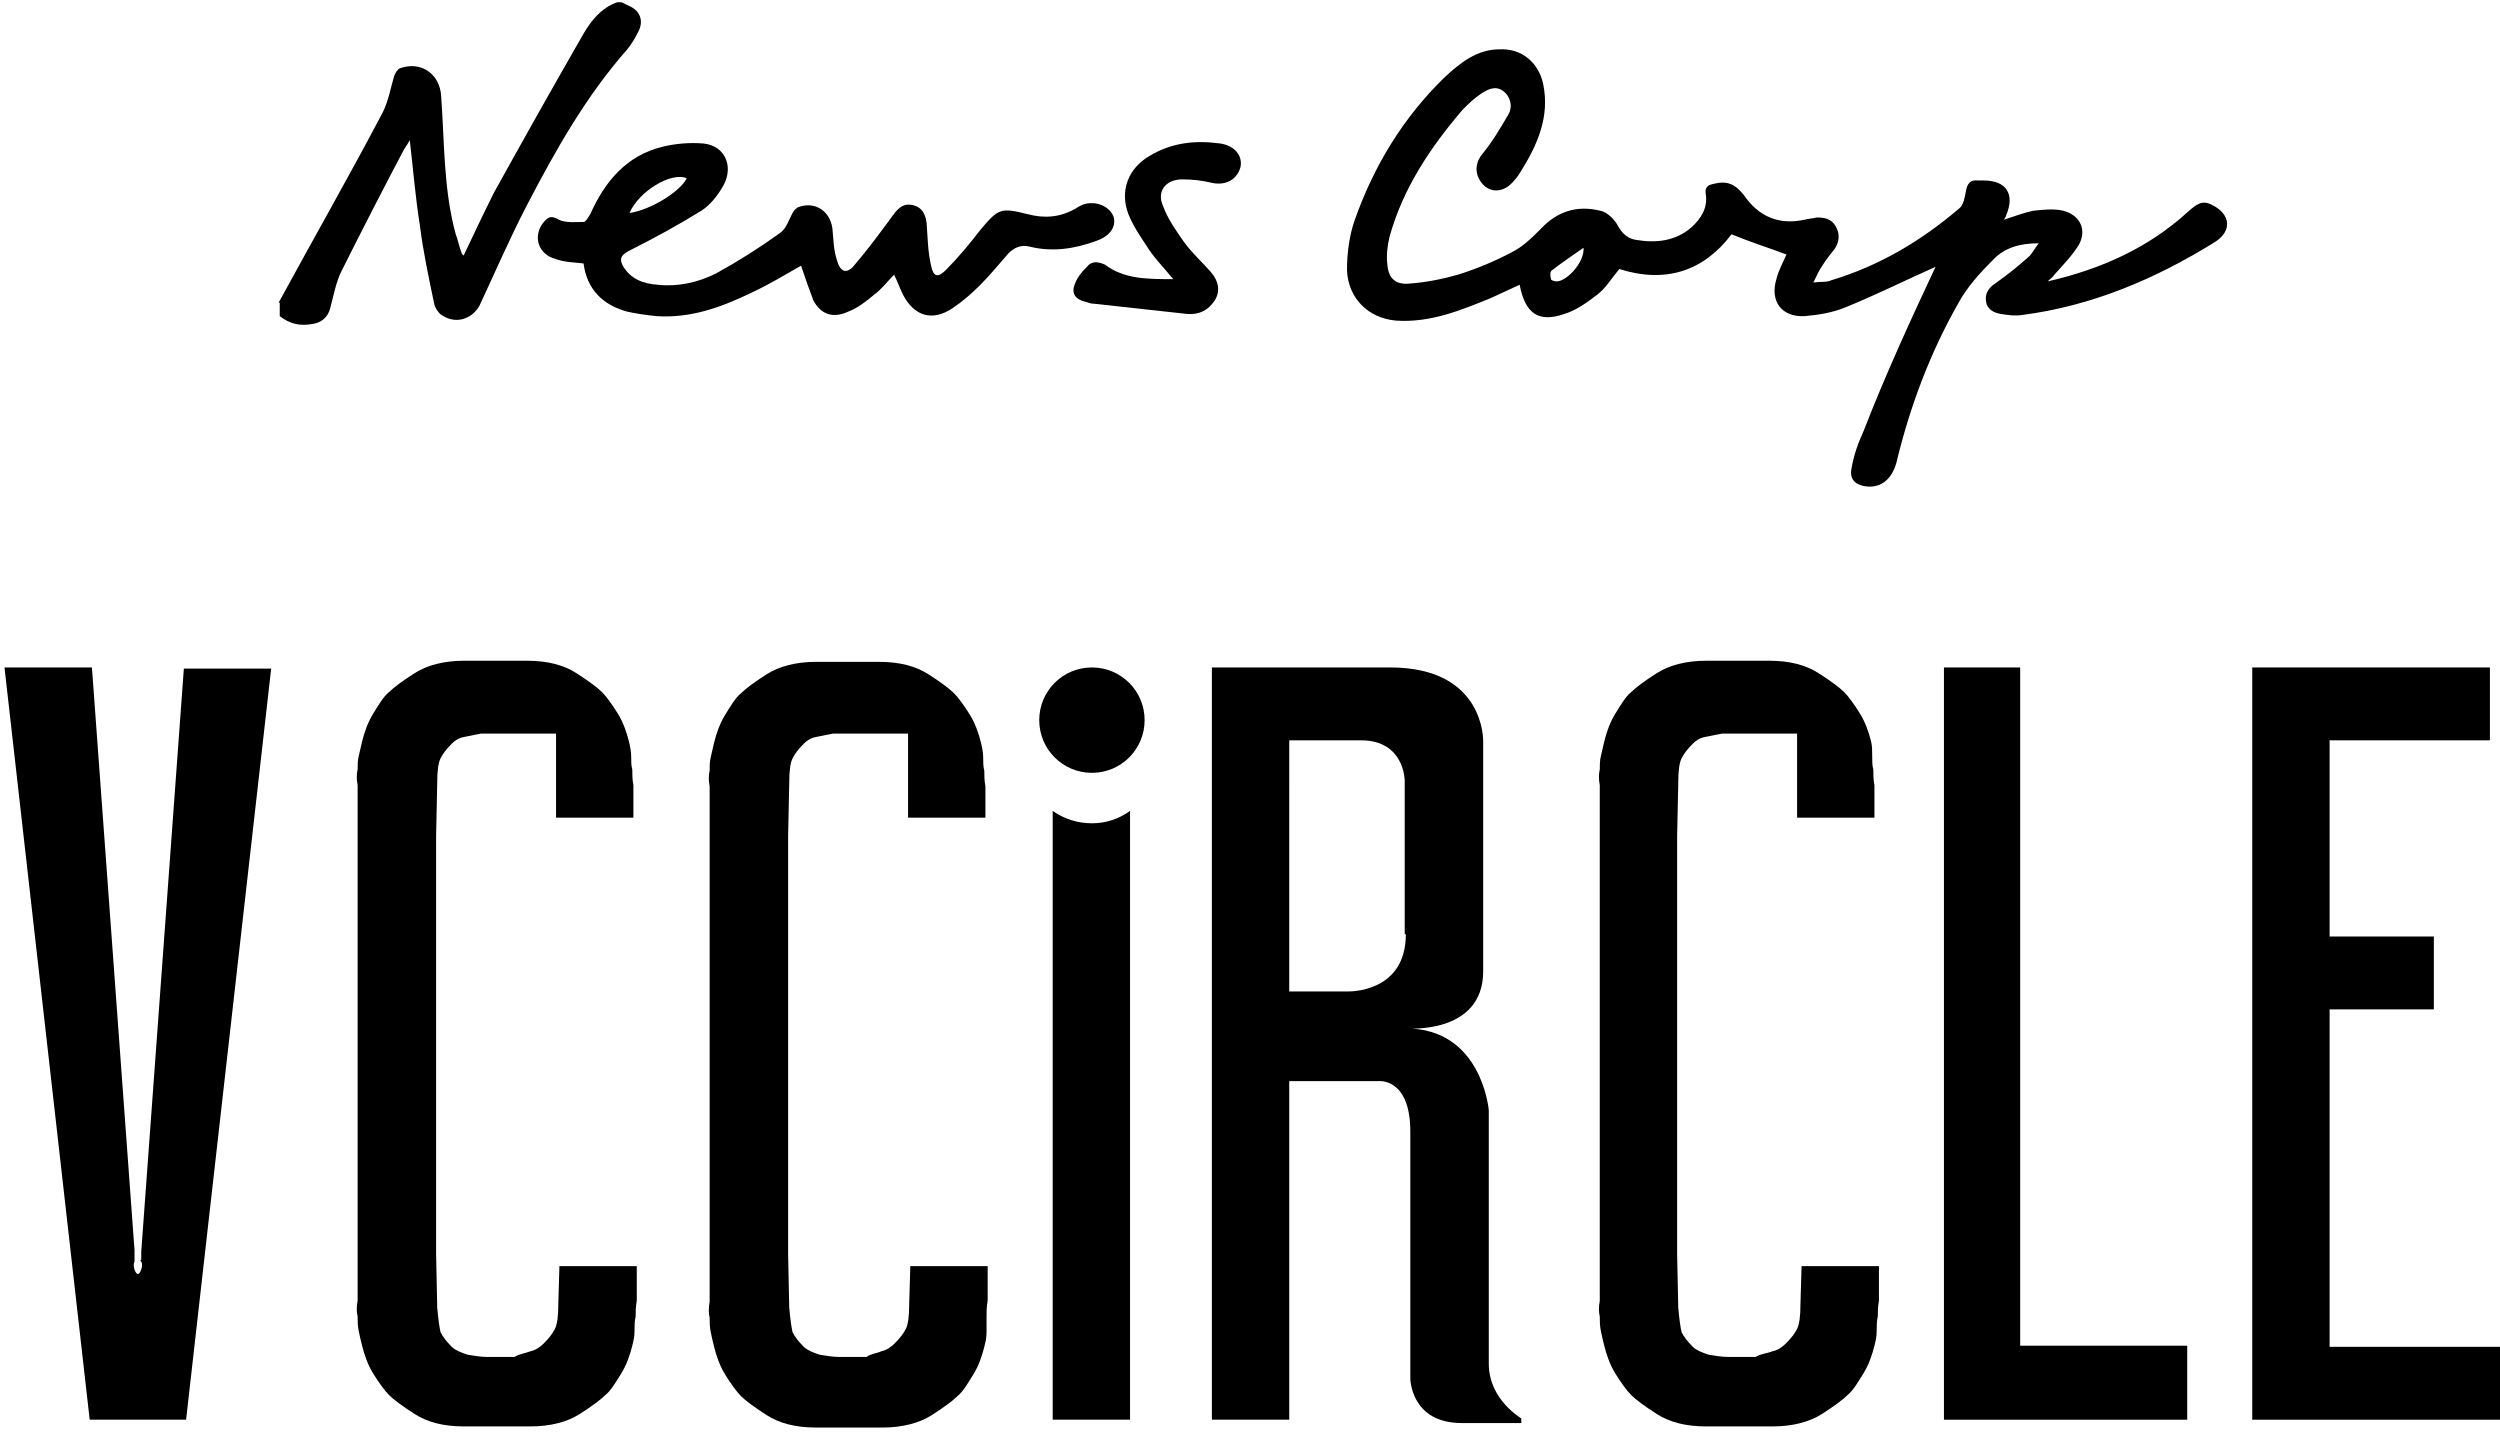 <?xml version="1.0" encoding="utf-8"?>
<!-- Generator: Adobe Illustrator 21.0.0, SVG Export Plug-In . SVG Version: 6.00 Build 0)  -->
<svg version="1.1" id="Layer_1" xmlns="http://www.w3.org/2000/svg" xmlns:xlink="http://www.w3.org/1999/xlink" x="0px" y="0px"
	 viewBox="0 0 223 128" style="enable-background:new 0 0 223 128;" xml:space="preserve">
<title>VCC logo</title>
<desc>Created with Sketch.</desc>
<g id="Page-1">
	<g id="article-page_desktop_v2" transform="translate(-609, -30)">
		<g id="VCC-logo" transform="translate(609, 30)">
			<g id="newscorp" transform="translate(24.253, 0)">
				<path id="Fill-3" d="M0.6,27c3.1-5.7,6.3-11.3,9.3-17c0.5-1,0.7-2.2,1-3.2c0.1-0.3,0.3-0.6,0.5-0.7c1.9-0.7,3.6,0.5,3.7,2.5
					c0.3,4.1,0.2,8.3,1.3,12.3c0.2,0.5,0.3,1.1,0.5,1.6c0,0.1,0.1,0.2,0.2,0.3c0.9-1.9,1.8-3.8,2.7-5.6c2.6-4.7,5.3-9.5,8-14.2
					c0.7-1.2,1.6-2.3,3-2.8h0.4c0.2,0.1,0.4,0.2,0.6,0.3c1,0.4,1.4,1.3,0.9,2.3c-0.3,0.6-0.6,1.1-1,1.6c-3.7,4.2-6.4,9-9,14
					c-1.5,2.9-2.8,5.9-4.2,8.9C17.8,28.5,16.3,29,15,28c-0.2-0.2-0.4-0.5-0.5-0.8c-0.5-2.4-1-4.7-1.3-7.1c-0.4-2.5-0.6-5-0.9-7.6
					c-0.1,0.2-0.3,0.5-0.5,0.8C9.9,16.9,8,20.6,6.2,24.2c-0.5,1-0.7,2.2-1,3.3c-0.2,0.8-0.8,1.3-1.6,1.4c-1.1,0.2-2,0-2.9-0.7V27z"
					/>
				<path id="Fill-5" d="M148.4,23.8c-2.7,1.2-5.3,2.5-8,3.6c-1.2,0.5-2.5,0.7-3.7,0.8c-2,0.1-3.1-1.3-2.5-3.3
					c0.2-0.8,0.6-1.5,0.9-2.2c-1.6-0.6-3.2-1.1-4.9-1.8c-2.5,3.3-5.9,4.4-10,3.1c-0.7,0.8-1.2,1.7-2,2.3c-0.9,0.7-1.9,1.4-2.9,1.7
					c-2.3,0.8-3.5,0-4-2.6c-0.9,0.4-1.7,0.8-2.6,1.2c-2.7,1.1-5.4,2.2-8.4,2c-2.5-0.2-4.3-2-4.4-4.5c0-1.5,0.2-3.1,0.7-4.5
					c1.7-4.8,4.3-9.1,8-12.7c1.4-1.3,2.9-2.5,4.9-2.5c2-0.1,3.5,1.2,3.9,3.1c0.6,2.9-0.5,5.4-2,7.8c-0.3,0.5-0.7,1-1.1,1.3
					c-0.8,0.6-1.8,0.5-2.4-0.3c-0.7-0.9-0.5-1.9,0.1-2.6c0.9-1.1,1.6-2.3,2.3-3.5c0.4-0.7,0.2-1.6-0.5-2.1c-0.7-0.5-1.4-0.1-2,0.3
					c-0.6,0.4-1.1,0.9-1.6,1.4c-2.9,3.4-5.3,7-6.5,11.3c-0.2,0.8-0.3,1.7-0.2,2.5c0.1,1.2,0.7,1.8,1.9,1.7c1.5-0.1,3-0.4,4.4-0.8
					c1.6-0.5,3.3-1.2,4.8-2c1-0.5,1.8-1.3,2.6-2.1c1.5-1.6,3.3-2.1,5.3-1.6c0.6,0.1,1.3,0.8,1.6,1.4c0.4,0.7,0.9,1.1,1.6,1.2
					c1.8,0.3,3.5,0.1,4.9-1.1c0.9-0.8,1.5-1.8,1.3-3c-0.1-0.6,0.2-0.8,0.7-0.9c1.2-0.3,1.9,0,2.7,1c1.3,1.9,3.1,2.7,5.4,2.2
					c0.4-0.1,0.7-0.1,1.1-0.2c0.7,0,1.3,0.1,1.7,0.8c0.4,0.7,0.3,1.4-0.1,2c-0.4,0.5-0.8,1-1.1,1.5c-0.3,0.4-0.5,0.9-0.8,1.5
					c0.7-0.1,1.2,0,1.6-0.2c4.3-1.3,8-3.5,11.4-6.4c0.4-0.3,0.5-1,0.6-1.5c0.1-0.7,0.4-1.1,1.1-1c0.2,0,0.3,0,0.5,0
					c2,0,2.8,1.2,2,3.1c0,0.1-0.1,0.2-0.2,0.4c0.9-0.3,1.7-0.6,2.6-0.8c0.9-0.1,1.9-0.2,2.7,0c1.5,0.4,2.1,1.7,1.4,3
					c-0.6,1-1.4,1.8-2.2,2.7c-0.1,0.2-0.3,0.3-0.6,0.6c4.8-1.1,9-3,12.5-6.2c0.8-0.7,1.3-1.1,2.2-0.6c1.6,0.8,1.8,2.3,0.2,3.3
					c-5.3,3.3-11,5.7-17.2,6.5c-0.6,0.1-1.3,0-1.9-0.1c-0.6-0.1-1.2-0.4-1.3-1.1c-0.1-0.7,0.2-1.2,0.8-1.6c1-0.7,2-1.5,2.9-2.3
					c0.4-0.3,0.6-0.8,1-1.3c-1.7,0-3,0.4-4,1.4c-1.2,1.2-2.4,2.5-3.2,4c-2.5,4.4-4.3,9.2-5.5,14.2c-0.4,1.4-1.3,2.2-2.6,2.1
					c-1-0.1-1.6-0.6-1.4-1.6c0.2-1.2,0.6-2.3,1.1-3.4C143.9,33.5,146.1,28.7,148.4,23.8C148.4,23.9,148.4,23.8,148.4,23.8 M117,22.1
					c-1,0.7-1.9,1.3-2.8,2c-0.2,0.1-0.2,0.5-0.1,0.8c0,0.1,0.3,0.2,0.5,0.2C115.5,25.1,117.1,23.4,117,22.1"/>
				<path id="Fill-7" d="M47.2,23.7c-1.4,0.8-2.9,1.7-4.4,2.4c-2.7,1.3-5.4,2.3-8.5,2.1c-0.9-0.1-1.7-0.2-2.6-0.4
					c-2.2-0.6-3.6-2-3.9-4.3c-0.8-0.1-1.7-0.1-2.5-0.4c-1.5-0.4-2-1.9-1.2-3.1c0.4-0.5,0.7-0.9,1.5-0.4c0.6,0.3,1.5,0.2,2.2,0.2
					c0.2,0,0.4-0.4,0.6-0.7c1.3-2.9,3.2-5.2,6.4-6c1.2-0.3,2.5-0.4,3.7-0.3c1.9,0.2,2.7,2,1.8,3.7c-0.5,0.9-1.2,1.8-2,2.3
					c-2.1,1.3-4.3,2.5-6.5,3.6c-0.7,0.4-0.8,0.7-0.5,1.3c0.7,1.2,1.8,1.6,3.1,1.7c1.8,0.2,3.6-0.2,5.2-1c2-1.1,3.9-2.3,5.7-3.6
					c0.6-0.4,0.8-1.2,1.2-1.9c0.1-0.2,0.3-0.3,0.4-0.4c1.5-0.6,2.9,0.3,3.1,1.9c0.1,1,0.1,1.9,0.4,2.8c0.3,1.1,0.9,1.3,1.6,0.4
					c1.2-1.4,2.3-2.9,3.4-4.4c0.5-0.7,1-1.1,1.8-0.9c0.8,0.2,1.1,0.8,1.2,1.6c0.1,1.3,0.1,2.5,0.4,3.8c0.2,1,0.6,1.1,1.3,0.4
					c1.1-1.1,2.1-2.3,3.1-3.6c1.6-1.9,1.8-2,4.2-1.4c1.5,0.4,2.9,0.3,4.3-0.5c0.3-0.2,0.5-0.3,0.8-0.4c1.2-0.3,2.3,0.3,2.6,1.2
					c0.2,0.9-0.4,1.7-1.6,2.1c-1.9,0.7-3.9,1-5.9,0.5c-0.8-0.2-1.4,0.1-1.9,0.6c-0.8,0.9-1.6,1.9-2.5,2.8c-0.8,0.8-1.6,1.5-2.5,2.1
					c-1.8,1.2-3.4,0.7-4.4-1.2c-0.3-0.6-0.5-1.2-0.8-1.8c-0.6,0.6-1.1,1.3-1.8,1.8c-0.7,0.6-1.5,1.2-2.3,1.5c-1.3,0.6-2.4,0.3-3.1-1
					C48,26,47.6,24.9,47.2,23.7 M31.9,19c2-0.3,4.6-2,5.1-3.1C35.6,15.3,32.7,17.1,31.9,19"/>
				<path id="Fill-9" d="M80.4,24.9c-0.9-1.1-1.8-2-2.4-3c-0.6-0.9-1.2-1.8-1.6-2.8c-0.8-2.1,0-4.1,1.9-5.2c2-1.2,4.1-1.4,6.3-1.1
					c1.3,0.2,2,1.1,1.8,2.1c-0.3,1.1-1.3,1.7-2.6,1.4c-0.8-0.2-1.7-0.3-2.6-0.3c-1.5,0-2.3,1.1-1.7,2.4c0.4,1.1,1.1,2.1,1.8,3.1
					c0.7,1,1.6,1.8,2.4,2.7c0.8,0.9,0.9,1.8,0.4,2.6c-0.6,0.9-1.4,1.3-2.5,1.2c-2.7-0.3-5.5-0.6-8.2-0.9c-0.3,0-0.6-0.1-0.9-0.2
					c-0.8-0.2-1.2-0.7-0.9-1.5c0.2-0.6,0.6-1.1,1.1-1.6c0.4-0.5,0.9-0.5,1.6-0.2C76,24.9,78.1,24.9,80.4,24.9"/>
			</g>
			<g id="vccircle" transform="translate(0, 57.937)">
				<path id="Fill-11" d="M24.2,1.6l-7.6,67.1H8L0.4,1.6h7.8l3.8,52V54v0.6c-0.1,0.2-0.1,0.4,0,0.7c0.1,0.3,0.2,0.4,0.3,0.4
					c0.1,0,0.2-0.1,0.3-0.4c0.1-0.3,0.1-0.5,0-0.7c-0.1-0.1-0.1-0.1,0-0.2c0-0.1,0-0.2,0-0.3v-0.4l3.8-52H24.2z"/>
				<path id="Fill-13" d="M47.3,62.6c0.5-0.1,0.9-0.4,1.2-0.7c0.5-0.5,0.8-0.9,1-1.3c0.2-0.4,0.3-1.1,0.3-2.2l0.1-3.4h6.9v3.1
					c-0.1,0.5-0.1,1-0.1,1.4c-0.1,0.4-0.1,0.8-0.1,1.3c0,0.5-0.1,0.9-0.2,1.3c-0.2,0.8-0.5,1.7-1,2.5c-0.5,0.8-0.9,1.5-1.4,1.9
					c-0.4,0.4-1.2,1-2.3,1.7c-1.1,0.7-2.6,1.1-4.4,1.1h-5.9c-1.9,0-3.3-0.4-4.4-1.1c-1.1-0.7-1.9-1.3-2.3-1.7
					c-0.4-0.4-0.9-1.1-1.4-1.9c-0.5-0.8-0.8-1.7-1-2.5c-0.1-0.4-0.2-0.8-0.3-1.3c-0.1-0.5-0.1-0.9-0.1-1.3c-0.1-0.4-0.1-0.9,0-1.4
					v-46c-0.1-0.5-0.1-1,0-1.4c0-0.4,0-0.8,0.1-1.2c0.1-0.4,0.2-0.9,0.3-1.3c0.2-0.8,0.5-1.7,1-2.5c0.5-0.8,0.9-1.5,1.4-1.9
					c0.4-0.4,1.2-1,2.3-1.7c1.1-0.7,2.6-1.1,4.4-1.1H47c1.9,0,3.3,0.4,4.4,1.1c1.1,0.7,1.9,1.3,2.3,1.7c0.4,0.4,0.9,1.1,1.4,1.9
					c0.5,0.8,0.8,1.7,1,2.5c0.1,0.4,0.2,0.9,0.2,1.3c0,0.4,0,0.9,0.1,1.2c0,0.4,0,0.9,0.1,1.4V15h-6.9V7.5h-6.7
					c-0.5,0.1-1,0.2-1.5,0.3c-0.5,0.1-0.8,0.3-1.1,0.6c-0.5,0.5-0.8,0.9-1,1.3c-0.2,0.4-0.3,1.1-0.3,2.2l-0.1,4.8v37.2l0.1,4.8
					c0.1,1.1,0.2,1.8,0.3,2.2c0.2,0.4,0.5,0.8,1,1.3c0.3,0.3,0.8,0.5,1.4,0.7c0.6,0.1,1.2,0.2,1.7,0.2h2.5
					C46.4,62.8,46.8,62.8,47.3,62.6"/>
				<path id="Fill-15" d="M78.6,62.6c0.5-0.1,0.9-0.4,1.2-0.7c0.5-0.5,0.8-0.9,1-1.3c0.2-0.4,0.3-1.1,0.3-2.2l0.1-3.4h6.9v3.1
					c-0.1,0.5-0.1,1-0.1,1.4C88,60,88,60.4,88,60.9c0,0.5-0.1,0.9-0.2,1.3c-0.2,0.8-0.5,1.7-1,2.5c-0.5,0.8-0.9,1.5-1.4,1.9
					c-0.4,0.4-1.2,1-2.3,1.7c-1.1,0.7-2.6,1.1-4.4,1.1h-5.9c-1.9,0-3.3-0.4-4.4-1.1c-1.1-0.7-1.9-1.3-2.3-1.7
					c-0.4-0.4-0.9-1.1-1.4-1.9c-0.5-0.8-0.8-1.7-1-2.5c-0.1-0.4-0.2-0.8-0.3-1.3c-0.1-0.5-0.1-0.9-0.1-1.3c-0.1-0.4-0.1-0.9,0-1.4
					v-46c-0.1-0.5-0.1-1,0-1.4c0-0.4,0-0.8,0.1-1.2c0.1-0.4,0.2-0.9,0.3-1.3c0.2-0.8,0.5-1.7,1-2.5c0.5-0.8,0.9-1.5,1.4-1.9
					c0.4-0.4,1.2-1,2.3-1.7c1.1-0.7,2.6-1.1,4.4-1.1h5.6c1.9,0,3.3,0.4,4.4,1.1c1.1,0.7,1.9,1.3,2.3,1.7c0.4,0.4,0.9,1.1,1.4,1.9
					c0.5,0.8,0.8,1.7,1,2.5c0.1,0.4,0.2,0.9,0.2,1.3c0,0.4,0,0.9,0.1,1.2c0,0.4,0,0.9,0.1,1.4V15h-6.9V7.5h-6.7
					c-0.5,0.1-1,0.2-1.5,0.3c-0.5,0.1-0.8,0.3-1.1,0.6c-0.5,0.5-0.8,0.9-1,1.3c-0.2,0.4-0.3,1.1-0.3,2.2l-0.1,4.8v37.2l0.1,4.8
					c0.1,1.1,0.2,1.8,0.3,2.2c0.2,0.4,0.5,0.8,1,1.3c0.3,0.3,0.8,0.5,1.4,0.7c0.6,0.1,1.2,0.2,1.7,0.2h2.5
					C77.7,62.8,78.2,62.8,78.6,62.6"/>
				<path id="Fill-17" d="M158.1,62.6c0.5-0.1,0.9-0.4,1.2-0.7c0.5-0.5,0.8-0.9,1-1.3c0.2-0.4,0.3-1.1,0.3-2.2l0.1-3.4h6.9v3.1
					c-0.1,0.5-0.1,1-0.1,1.4c-0.1,0.4-0.1,0.8-0.1,1.3c0,0.5-0.1,0.9-0.2,1.3c-0.2,0.8-0.5,1.7-1,2.5c-0.5,0.8-0.9,1.5-1.4,1.9
					c-0.4,0.4-1.2,1-2.3,1.7c-1.1,0.7-2.6,1.1-4.4,1.1h-5.9c-1.9,0-3.3-0.4-4.4-1.1c-1.1-0.7-1.9-1.3-2.3-1.7
					c-0.4-0.4-0.9-1.1-1.4-1.9c-0.5-0.8-0.8-1.7-1-2.5c-0.1-0.4-0.2-0.8-0.3-1.3c-0.1-0.5-0.1-0.9-0.1-1.3c-0.1-0.4-0.1-0.9,0-1.4
					v-46c-0.1-0.5-0.1-1,0-1.4c0-0.4,0-0.8,0.1-1.2c0.1-0.4,0.2-0.9,0.3-1.3c0.2-0.8,0.5-1.7,1-2.5c0.5-0.8,0.9-1.5,1.4-1.9
					c0.4-0.4,1.2-1,2.3-1.7c1.1-0.7,2.6-1.1,4.4-1.1h5.6c1.9,0,3.3,0.4,4.4,1.1c1.1,0.7,1.9,1.3,2.3,1.7c0.4,0.4,0.9,1.1,1.4,1.9
					c0.5,0.8,0.8,1.7,1,2.5C167,8.6,167,9,167,9.5c0,0.4,0,0.9,0.1,1.2c0,0.4,0,0.9,0.1,1.4V15h-6.9V7.5h-6.7
					c-0.5,0.1-1,0.2-1.5,0.3c-0.5,0.1-0.8,0.3-1.1,0.6c-0.5,0.5-0.8,0.9-1,1.3c-0.2,0.4-0.3,1.1-0.3,2.2l-0.1,4.8v37.2l0.1,4.8
					c0.1,1.1,0.2,1.8,0.3,2.2c0.2,0.4,0.5,0.8,1,1.3c0.3,0.3,0.8,0.5,1.4,0.7c0.6,0.1,1.2,0.2,1.7,0.2h2.5
					C157.1,62.8,157.6,62.8,158.1,62.6"/>
				<polygon id="Fill-19" points="173.4,1.6 180.2,1.6 180.2,62.1 195.1,62.1 195.1,68.7 173.4,68.7 				"/>
				<polygon id="Fill-21" points="200.9,1.6 222.1,1.6 222.1,8.1 207.8,8.1 207.8,25.6 217.1,25.6 217.1,32.1 207.8,32.1 
					207.8,62.2 223,62.2 223,68.7 200.9,68.7 				"/>
				<path id="Fill-23" d="M102.1,6.3c0,2.6-2.1,4.7-4.7,4.7s-4.7-2.1-4.7-4.7c0-2.6,2.1-4.7,4.7-4.7S102.1,3.7,102.1,6.3"/>
				<path id="Fill-25" d="M97.4,15.5c-1.3,0-2.5-0.4-3.5-1.1v54.3h6.9V14.4C99.8,15.1,98.7,15.5,97.4,15.5"/>
				<path id="Fill-27" d="M125.4,25.4c0,5.3-5.2,5.1-5.2,5.1h-5.2V8.1h6.4c3.9,0,3.9,3.6,3.9,3.6V25.4z M132.8,63.7V41.1
					c0,0-0.6-7.3-7.4-7.3c0,0,6.9,0.6,6.9-5.1V8.2c0,0,0.2-6.6-8.3-6.6c-8.5,0-15.9,0-15.9,0v67.1h6.9V38.5h8c0,0,2.8-0.3,2.8,4.5
					v22c0,0,0,4,4.6,4h5.3v-0.4C135.8,68.6,132.8,67,132.8,63.7L132.8,63.7z"/>
			</g>
		</g>
	</g>
</g>
</svg>
